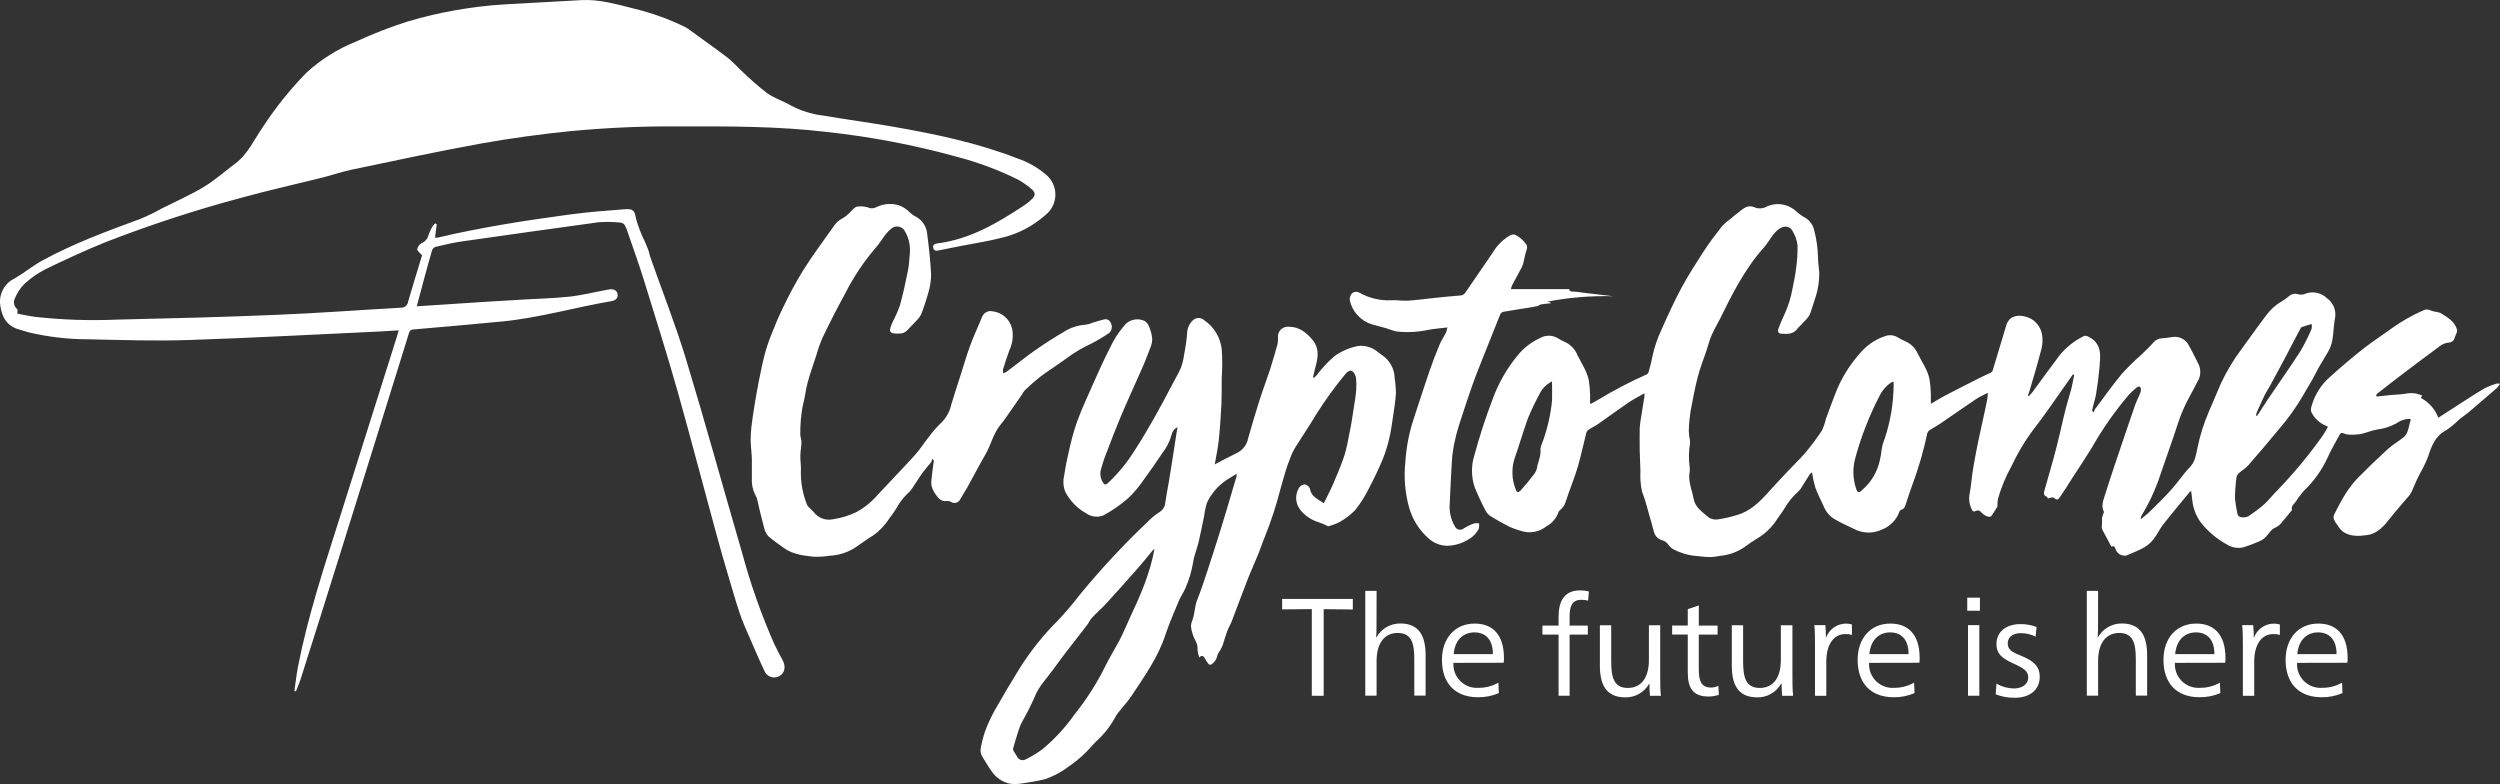 <svg width="169" height="53" viewBox="0 0 169 53" version="1.1" xmlns="http://www.w3.org/2000/svg" xmlns:xlink="http://www.w3.org/1999/xlink">
<rect x="0" y="0" width="169" height="53" fill="#333333" stroke="none"/>
<g id="Canvas" fill="none">
<g id="logo_h">
<g id="Vector">
<path d="M 28.174 20.706L 29.913 20.593C 31.634 20.478 33.353 20.364 35.077 20.267C 36.211 20.195 37.344 20.176 38.478 20.055C 39.372 19.958 40.253 19.73 41.14 19.571C 41.465 19.509 41.688 19.61 41.743 19.864C 41.799 20.117 41.647 20.306 41.329 20.358C 38.86 20.781 36.444 21.487 33.947 21.731C 31.947 21.926 29.949 22.099 27.947 22.271C 27.879 22.266 27.811 22.286 27.757 22.328C 27.703 22.37 27.666 22.431 27.652 22.499C 26.115 27.45 24.57 32.403 23.017 37.359C 22.123 40.226 21.22 43.09 20.309 45.951C 20.224 46.218 20.104 46.475 20.005 46.735L 19.901 46.713C 19.984 46.149 20.043 45.58 20.153 45.02C 20.82 41.627 21.905 38.349 22.946 35.059L 26.833 22.746C 26.872 22.623 26.903 22.496 26.95 22.333C 26.499 22.36 26.087 22.388 25.673 22.408C 21.365 22.607 17.06 22.844 12.748 22.985C 10.481 23.059 8.213 22.985 5.93 22.935C 4.577 22.935 3.228 22.775 1.912 22.46C 1.709 22.405 1.508 22.33 1.3 22.275C 0.461 22.053 0.127 21.431 0.017 20.638C -0.035 20.269 0.031 19.893 0.207 19.566C 0.382 19.238 0.657 18.977 0.99 18.822C 1.637 18.448 2.204 17.973 2.852 17.618C 4.968 16.459 7.225 15.627 9.483 14.8C 9.995 14.586 10.494 14.343 10.979 14.071C 11.922 13.596 12.894 13.17 13.795 12.626C 14.536 12.178 15.194 11.586 15.893 11.064C 16.77 10.414 17.189 9.408 17.795 8.546C 18.65 7.244 19.626 6.029 20.71 4.918C 21.689 4.022 22.818 3.311 24.047 2.819C 25.187 2.292 26.357 1.837 27.552 1.455C 29.673 0.826 31.857 0.438 34.063 0.3C 35.816 0.2 37.569 0.103 39.32 0.007C 40.525 -0.054 41.672 0.284 42.822 0.574C 44.037 0.863 45.217 1.287 46.34 1.839C 46.403 1.872 46.464 1.909 46.521 1.95C 47.398 2.601 48.286 3.215 49.151 3.873C 49.494 4.137 49.8 4.475 50.107 4.768C 50.658 5.309 51.239 5.817 51.847 6.291C 52.342 6.645 52.955 6.831 53.485 7.143C 54.169 7.5 54.911 7.728 55.676 7.817C 57.234 8.081 58.802 8.292 60.357 8.562C 63.217 9.06 66.055 9.649 68.778 10.71C 69.471 10.945 70.116 11.308 70.68 11.781C 71.1 12.112 71.344 12.618 71.344 13.154C 71.344 13.69 71.1 14.195 70.68 14.527C 69.824 15.291 68.794 15.826 67.684 16.082C 66.76 16.317 65.819 16.456 64.882 16.642L 63.48 16.922C 63.314 16.954 63.136 16.984 63.084 16.762C 63.032 16.541 63.195 16.476 63.369 16.453C 65.571 16.173 67.421 15.083 69.226 13.889C 69.412 13.765 69.586 13.625 69.747 13.469C 69.999 13.229 70.016 13.028 69.747 12.796C 69.464 12.545 69.154 12.326 68.824 12.145C 67.494 11.486 66.102 10.967 64.669 10.595C 61.801 9.803 58.876 9.244 55.922 8.923C 52.566 8.526 49.197 8.537 45.827 8.543C 43.392 8.528 40.958 8.636 38.533 8.868C 36.507 9.071 34.489 9.351 32.483 9.708C 29.567 10.238 26.651 10.869 23.736 11.478C 23.088 11.614 22.44 11.842 21.793 12.005C 19.946 12.467 18.087 12.878 16.253 13.385C 13.159 14.214 10.111 15.213 7.122 16.375C 5.754 16.928 4.423 17.549 3.108 18.181C 2.583 18.448 2.096 18.784 1.66 19.18C 1.383 19.458 1.162 19.79 1.012 20.156C 0.946 20.28 0.926 20.423 0.956 20.561C 0.985 20.698 1.061 20.82 1.171 20.905C 1.206 20.934 1.171 21.048 1.171 21.201C 1.553 21.273 1.974 21.367 2.398 21.422C 4.215 21.622 6.044 21.684 7.87 21.607C 11.491 21.523 15.116 21.435 18.735 21.282C 21.52 21.169 24.306 20.956 27.092 20.801C 27.209 20.81 27.326 20.773 27.418 20.698C 27.51 20.624 27.571 20.516 27.588 20.397C 27.875 19.388 28.19 18.39 28.494 17.384C 28.515 17.315 28.527 17.248 28.527 17.257C 28.388 17.091 28.203 16.961 28.203 16.85C 28.218 16.764 28.253 16.682 28.304 16.611C 28.355 16.54 28.421 16.481 28.497 16.44C 28.613 16.394 28.715 16.32 28.797 16.225C 28.878 16.13 28.936 16.017 28.965 15.894C 29.033 15.701 29.118 15.515 29.217 15.337C 29.273 15.252 29.339 15.174 29.411 15.103L 29.524 15.145L 29.408 16.066C 29.462 16.072 29.516 16.072 29.57 16.066C 32.504 15.373 35.482 14.911 38.468 14.506C 39.722 14.338 40.989 14.238 42.252 14.143C 42.844 14.097 42.9 14.26 43.007 14.833C 43.158 15.356 43.356 15.863 43.6 16.349C 43.674 16.531 43.755 16.708 43.823 16.892C 43.891 17.077 43.9 17.218 43.953 17.361C 44.763 19.665 45.663 21.939 46.373 24.276C 47.691 28.62 48.892 33 50.163 37.357C 50.732 39.472 51.461 41.539 52.342 43.54C 52.513 43.907 52.712 44.265 52.903 44.623C 53.143 45.075 53.055 45.502 52.67 45.71C 52.579 45.759 52.479 45.788 52.376 45.794C 52.273 45.8 52.171 45.784 52.075 45.747C 51.979 45.71 51.893 45.653 51.821 45.58C 51.75 45.506 51.694 45.417 51.659 45.32C 51.195 44.325 50.768 43.312 50.328 42.306C 50.328 42.277 50.308 42.248 50.295 42.222C 49.881 41.226 49.615 40.185 49.3 39.156C 48.986 38.113 48.687 37.065 48.403 36.013C 47.536 32.831 46.699 29.642 45.811 26.469C 45.099 23.963 44.316 21.478 43.544 18.985C 43.202 17.879 42.806 16.785 42.43 15.689C 42.382 15.525 42.316 15.368 42.232 15.22C 42.202 15.175 42.163 15.136 42.117 15.107C 42.071 15.078 42.02 15.059 41.967 15.05C 41.467 14.996 40.962 14.988 40.461 15.025C 37.367 15.444 34.274 15.89 31.183 16.326C 30.603 16.411 30.026 16.552 29.457 16.685C 29.404 16.7 29.354 16.727 29.312 16.763C 29.271 16.799 29.237 16.845 29.215 16.896C 28.848 18.148 28.524 19.398 28.174 20.706ZM 160.671 26.807C 160.995 26.771 161.3 26.732 161.614 26.704C 161.928 26.674 162.314 26.668 162.657 26.609C 163.024 26.531 163.406 26.58 163.742 26.749L 163.645 26.896C 164.19 27.183 164.612 27.661 164.831 28.24C 165.362 27.894 165.87 27.563 166.382 27.237C 166.894 26.912 167.429 26.554 167.969 26.245C 168.242 26.11 168.524 26.002 168.815 25.92C 168.854 25.92 168.906 25.92 169 25.948C 168.936 26.051 168.864 26.146 168.783 26.236C 168.157 26.777 167.526 27.319 166.891 27.862C 166.678 28.041 166.441 28.188 166.224 28.372C 165.958 28.639 165.665 28.879 165.353 29.089C 164.626 29.466 164.38 30.136 164.15 30.833C 164.046 31.108 163.927 31.376 163.794 31.637C 163.516 32.124 163.274 32.632 163.068 33.156C 162.986 33.347 162.867 33.518 162.718 33.664C 162.359 34.1 161.973 34.52 161.624 34.965C 161.193 35.515 160.759 36.068 160.004 36.173C 159.437 36.251 158.854 36.283 158.355 35.919C 158.215 35.79 158.094 35.641 157.996 35.476C 157.916 35.376 157.849 35.267 157.794 35.151C 157.77 35.101 157.755 35.046 157.751 34.99C 157.747 34.935 157.754 34.879 157.772 34.825C 158.014 34.323 158.281 33.831 158.573 33.355C 158.821 32.964 159.109 32.599 159.43 32.267C 160.072 31.618 160.73 30.986 161.404 30.37C 161.727 30.071 162.123 29.847 162.472 29.567C 162.592 29.471 162.684 29.344 162.739 29.2C 162.835 28.922 162.894 28.633 162.971 28.324C 162.631 28.303 162.294 28.403 162.019 28.607C 161.589 28.841 161.12 28.99 160.636 29.047C 160.283 29.108 159.946 29.267 159.592 29.339C 159.323 29.381 159.049 29.395 158.777 29.381C 158.653 29.376 158.533 29.346 158.421 29.294C 158.277 29.228 158.207 29.294 158.148 29.404C 157.889 29.883 157.617 30.351 157.387 30.843C 157.001 31.714 156.45 32.5 155.767 33.156C 155.553 33.392 155.36 33.646 155.191 33.917C 155.071 34.081 154.867 34.205 154.938 34.454C 154.938 34.475 154.915 34.51 154.898 34.529C 154.704 34.767 154.52 35.007 154.313 35.232C 154.183 35.432 153.998 35.589 153.782 35.684C 153.545 35.763 153.386 36.071 153.189 36.27C 153.098 36.376 152.987 36.465 152.865 36.53C 152.471 36.713 152.064 36.869 151.65 36.999C 151.271 37.087 150.871 37.02 150.542 36.81C 149.862 36.439 149.262 35.933 148.777 35.323C 148.446 34.873 148.244 34.338 148.194 33.778C 148.168 33.589 148.149 33.4 148.122 33.186C 148.09 33.202 148.059 33.223 148.032 33.247C 147.433 33.976 146.827 34.695 146.247 35.433C 145.991 35.759 145.819 36.149 145.563 36.472C 145.385 36.695 145.165 36.882 144.916 37.022C 144.536 37.233 144.125 37.386 143.726 37.562C 143.705 37.565 143.683 37.565 143.662 37.562C 143.522 37.57 143.384 37.532 143.267 37.454C 143.15 37.376 143.061 37.261 143.014 37.126C 142.965 36.954 142.894 36.885 142.725 36.95C 142.541 36.599 142.366 36.257 142.178 35.926C 142.134 35.859 142.103 35.784 142.089 35.705C 142.074 35.626 142.076 35.545 142.094 35.467C 142.103 35.317 142.103 35.167 142.094 35.017C 142.115 34.922 142.146 34.829 142.185 34.74C 142.185 34.692 142.236 34.631 142.22 34.595C 142.006 34.152 142.22 33.736 142.334 33.339C 142.762 31.979 143.228 30.634 143.681 29.285C 143.895 28.652 144.112 28.021 144.329 27.393C 144.427 27.12 144.563 26.863 144.672 26.593C 144.711 26.505 144.729 26.409 144.727 26.313C 144.727 26.137 144.582 26.076 144.449 26.186C 144.257 26.341 144.077 26.51 143.908 26.69C 142.963 27.799 142.124 28.998 141.404 30.27C 140.977 30.966 140.52 31.646 140.076 32.333C 139.807 32.754 139.548 33.182 139.262 33.589C 139.088 33.833 139.062 33.804 138.819 33.64C 138.744 33.592 138.589 33.664 138.469 33.68L 138.469 33.742C 138.427 33.683 138.401 33.595 138.346 33.572C 138.114 33.472 138.161 33.306 138.214 33.124C 138.411 32.441 138.609 31.757 138.797 31.07C 138.958 30.468 139.12 29.867 139.256 29.261C 139.393 28.656 139.513 28.135 139.655 27.576C 139.766 27.136 139.914 26.71 140.024 26.274C 140.101 25.968 140.151 25.656 140.212 25.347L 140.132 25.304L 139.865 25.685C 139.02 26.869 138.214 28.086 137.316 29.228C 136.8 29.944 136.353 30.706 135.981 31.507C 135.589 32.206 135.28 32.951 135.061 33.725C 135.032 33.899 135.021 34.074 135.026 34.249C 134.896 34.451 134.776 34.631 134.663 34.819C 134.55 35.007 134.375 34.926 134.239 34.868C 134.117 34.805 134.007 34.72 133.915 34.617C 133.876 34.561 133.819 34.522 133.753 34.508C 133.687 34.494 133.619 34.507 133.562 34.542C 133.429 34.617 133.354 34.572 133.289 34.431C 133.125 34.099 133.076 33.719 133.15 33.354C 133.241 32.905 133.267 32.441 133.335 31.985C 133.403 31.529 133.487 31.077 133.572 30.624C 133.656 30.172 133.768 29.649 133.872 29.167C 134.028 28.441 134.197 27.719 134.339 26.996C 134.359 26.848 134.373 26.7 134.378 26.551C 134.08 26.71 133.814 26.821 133.581 26.98C 132.764 27.527 131.961 28.093 131.149 28.646C 130.922 28.799 130.673 28.924 130.446 29.075C 130.365 29.131 130.307 29.215 130.28 29.31C 130.029 30.498 129.69 31.664 129.266 32.799C 129.111 33.214 128.978 33.638 128.838 34.061C 128.781 34.233 128.741 34.406 128.516 34.461C 128.486 34.476 128.459 34.497 128.438 34.523C 128.416 34.548 128.401 34.579 128.392 34.611C 128.196 35.142 127.786 35.566 127.264 35.779C 126.954 35.933 126.612 36.009 126.267 36.001C 125.922 35.992 125.584 35.899 125.282 35.73C 124.874 35.538 124.463 35.35 124.073 35.128C 123.744 34.95 123.481 34.666 123.325 34.321C 123.125 33.866 122.889 33.426 122.716 32.961C 122.616 32.622 122.54 32.276 122.489 31.926C 122.427 31.973 122.37 32.028 122.321 32.089C 122.114 32.414 121.916 32.739 121.709 33.066C 121.653 33.136 121.591 33.201 121.524 33.261C 121.25 33.51 121.006 33.791 120.798 34.1C 120.607 34.423 120.399 34.735 120.173 35.034C 119.834 35.587 119.37 36.048 118.82 36.381C 118.513 36.563 118.216 36.763 117.932 36.98C 117.435 37.32 116.861 37.526 116.264 37.578C 116.062 37.619 115.857 37.647 115.651 37.66C 115.302 37.66 114.952 37.608 114.602 37.578C 114.065 37.525 113.544 37.363 113.069 37.103C 112.943 37.016 112.834 36.905 112.747 36.778C 112.655 36.655 112.526 36.567 112.38 36.527C 112.253 36.495 112.136 36.432 112.039 36.343C 111.942 36.254 111.869 36.141 111.825 36.016C 111.751 35.792 111.703 35.557 111.638 35.329C 111.547 35.004 111.437 34.679 111.362 34.355C 111.262 33.97 111.141 33.592 110.999 33.221C 110.902 32.771 110.867 32.309 110.893 31.848C 110.87 31.38 110.854 30.911 110.844 30.442C 110.834 29.973 110.844 29.437 110.844 28.936C 110.867 28.647 110.905 28.361 110.961 28.077C 111.029 27.644 111.1 27.215 111.166 26.776C 111.169 26.711 111.169 26.647 111.166 26.583C 110.789 26.801 110.429 26.98 110.1 27.204C 109.416 27.669 108.751 28.161 108.072 28.636C 107.855 28.79 107.608 28.903 107.388 29.05C 107.314 29.102 107.259 29.177 107.233 29.265C 107.041 30.012 106.886 30.768 106.672 31.51C 106.49 32.141 106.241 32.756 106.025 33.377C 105.934 33.638 105.856 33.901 105.749 34.155C 105.684 34.263 105.603 34.359 105.509 34.442C 105.461 34.497 105.376 34.539 105.36 34.601C 105.221 35.022 104.927 35.372 104.54 35.577C 104.331 35.746 104.088 35.866 103.829 35.93C 103.569 35.993 103.299 35.999 103.038 35.945C 102.705 35.866 102.38 35.757 102.065 35.62C 101.615 35.398 101.176 35.153 100.751 34.884C 100.613 34.795 100.502 34.67 100.427 34.523C 100.155 34.013 99.911 33.488 99.695 32.952C 99.455 32.257 99.443 31.502 99.662 30.8C 100.015 29.488 100.436 28.196 100.923 26.928C 101.305 25.897 101.852 24.936 102.542 24.087C 102.963 23.549 103.508 23.122 104.13 22.841C 104.504 22.634 104.962 22.646 105.325 22.874C 105.496 22.979 105.675 23.072 105.859 23.151C 106.211 23.334 106.486 23.637 106.636 24.006C 106.912 24.572 107.284 25.093 107.407 25.73C 107.453 26.047 107.481 26.365 107.492 26.684L 107.492 27.318C 107.683 27.218 107.851 27.14 108.006 27.041C 109.071 26.394 110.176 25.816 111.314 25.311C 111.375 25.28 111.421 25.227 111.444 25.161C 111.538 24.809 111.638 24.461 111.7 24.104C 111.839 23.451 112.057 22.818 112.347 22.219C 112.756 21.289 113.183 20.361 113.665 19.463C 114.116 18.624 114.638 17.816 115.153 17.016C 115.538 16.424 115.966 15.855 116.403 15.298C 116.578 15.11 116.772 14.941 116.983 14.794C 117.152 14.654 117.306 14.514 117.494 14.38C 117.666 14.224 117.855 14.092 118.061 13.987C 118.236 13.927 118.426 13.935 118.596 14.01C 118.726 14.067 118.868 14.093 119.01 14.086C 119.152 14.079 119.291 14.04 119.416 13.971C 119.75 13.814 120.124 13.763 120.487 13.824C 120.851 13.885 121.189 14.055 121.457 14.312C 121.615 14.459 121.791 14.585 121.981 14.689C 122.306 14.864 122.542 15.169 122.629 15.529C 122.793 16.138 122.883 16.765 122.898 17.396C 122.898 17.738 122.959 18.08 122.982 18.425C 122.987 19.067 122.877 19.704 122.659 20.306C 122.58 20.576 122.48 20.84 122.399 21.11C 122.289 21.471 121.988 21.689 121.751 21.965C 121.68 22.054 121.58 22.115 121.518 22.206C 121.243 22.6 120.837 22.586 120.433 22.558C 120.231 22.558 120.151 22.424 120.219 22.232C 120.33 21.917 120.459 21.609 120.604 21.309C 120.876 20.73 121.069 20.117 121.178 19.486C 121.262 19.057 121.36 18.63 121.41 18.185C 121.488 17.653 121.523 17.117 121.515 16.581C 121.473 16.247 121.363 15.926 121.19 15.639C 120.984 15.233 120.543 15.239 120.196 15.527C 119.795 15.851 119.591 16.333 119.257 16.71C 117.961 18.155 117.103 19.86 116.254 21.592C 116.083 21.937 115.878 22.268 115.723 22.619C 115.567 22.971 115.463 23.381 115.337 23.761C 115.136 24.341 114.914 24.917 114.761 25.509C 114.573 26.242 114.437 26.983 114.295 27.729C 114.22 28.183 114.176 28.643 114.162 29.104C 114.17 29.34 114.198 29.576 114.245 29.808C 114.251 29.863 114.251 29.918 114.245 29.973C 114.155 30.512 114.148 31.061 114.226 31.601C 114.238 31.764 114.227 31.928 114.194 32.089C 114.159 32.668 114.396 33.195 114.498 33.745C 114.615 34.353 115.127 34.634 115.525 34.992C 115.72 35.109 115.951 35.149 116.173 35.105C 116.593 35.039 117.007 34.943 117.414 34.819C 118.295 34.568 118.926 33.959 119.519 33.3C 119.96 32.808 120.41 32.324 120.861 31.848C 121.259 31.421 121.69 31.021 122.066 30.576C 122.459 30.108 122.825 29.616 123.16 29.105C 123.277 28.858 123.366 28.597 123.426 28.33C 123.63 27.768 123.837 27.204 124.054 26.645C 124.426 25.666 124.967 24.762 125.652 23.977C 126.111 23.396 126.725 22.962 127.42 22.727C 127.564 22.671 127.718 22.649 127.871 22.665C 128.024 22.68 128.171 22.731 128.301 22.815C 128.467 22.916 128.641 23.004 128.819 23.079C 129.175 23.238 129.461 23.52 129.626 23.875C 129.908 24.464 130.313 24.998 130.439 25.653C 130.49 25.989 130.519 26.33 130.526 26.671L 130.526 27.299C 130.882 27.091 131.194 26.892 131.521 26.723C 132.321 26.302 133.14 25.896 133.938 25.49C 134.148 25.382 134.369 25.298 134.585 25.19C 134.645 25.153 134.69 25.096 134.711 25.028C 135.016 24.023 135.318 23.016 135.619 22.007C 135.813 21.357 136.367 21.262 136.899 21.396C 137.193 21.462 137.461 21.619 137.666 21.843C 137.871 22.068 138.005 22.351 138.048 22.655C 138.099 22.994 138.076 23.338 137.98 23.667C 137.75 24.566 137.482 25.451 137.222 26.339C 137.183 26.476 137.129 26.606 137.083 26.74L 137.148 26.779C 137.229 26.7 137.306 26.616 137.378 26.528C 137.99 25.698 138.593 24.861 139.214 24.038C 139.656 23.491 140.208 23.048 140.834 22.737C 140.983 22.655 141.1 22.717 141.242 22.796C 142.126 23.271 141.981 24.097 141.923 24.858C 141.87 25.458 141.793 26.055 141.693 26.648C 141.643 26.948 141.543 27.237 141.472 27.531C 141.452 27.611 141.44 27.695 141.427 27.78L 141.548 27.875C 141.558 27.807 141.578 27.741 141.608 27.68C 142.213 26.869 142.794 26.053 143.438 25.268C 143.858 24.811 144.302 24.377 144.766 23.967C 145.039 23.7 145.317 23.44 145.57 23.153C 145.645 23.065 145.736 22.994 145.84 22.945C 145.943 22.895 146.055 22.869 146.169 22.866C 146.386 22.855 146.603 22.829 146.817 22.788C 147.22 22.712 147.633 22.872 147.879 23.202C 148.155 23.68 148.404 24.178 148.644 24.666C 148.8 25.044 148.762 25.475 148.54 25.818C 148.217 26.469 147.844 27.068 147.569 27.719C 147.322 28.272 147.16 28.861 146.96 29.433C 146.6 30.471 146.247 31.507 145.884 32.544C 145.589 33.348 145.217 34.119 144.772 34.848C 144.75 34.886 144.732 34.926 144.718 34.968C 144.713 35.01 144.713 35.053 144.718 35.096C 144.938 34.911 145.146 34.77 145.323 34.584C 145.822 34.09 146.331 33.608 146.8 33.078C 147.27 32.547 147.578 32.05 148.026 31.594C 148.404 31.207 148.449 30.729 148.553 30.26C 148.719 29.439 148.971 28.638 149.301 27.869C 149.584 27.237 149.836 26.593 150.114 25.965C 150.504 25.118 150.984 24.317 151.546 23.573C 152.097 22.827 152.622 22.063 153.186 21.331C 153.462 20.945 153.815 20.623 154.222 20.387C 154.408 20.278 154.584 20.152 154.747 20.01C 154.824 19.941 154.918 19.892 155.019 19.87C 155.12 19.848 155.225 19.852 155.324 19.883C 155.469 19.931 155.625 19.931 155.77 19.883C 156.023 19.772 156.302 19.738 156.573 19.786C 156.844 19.834 157.095 19.961 157.296 20.153C 157.726 20.455 157.942 20.979 157.851 21.497C 157.688 22.252 157.81 23.069 157.38 23.776C 157.164 24.135 156.948 24.499 156.732 24.868C 156.59 25.119 156.473 25.379 156.331 25.629C 156.11 26.017 155.874 26.398 155.657 26.785C 155.204 27.558 154.681 28.287 154.095 28.965C 153.406 29.803 152.704 30.631 151.99 31.448C 151.805 31.656 151.549 31.799 151.342 31.992C 151.257 32.072 151.2 32.178 151.181 32.294C 151.121 32.76 151.088 33.23 151.083 33.7C 151.117 34.028 151.168 34.353 151.239 34.676C 151.274 34.953 151.479 34.972 151.669 34.975C 151.809 34.975 151.945 34.933 152.061 34.854C 152.414 34.618 152.752 34.361 153.072 34.081C 153.396 33.778 153.671 33.413 153.992 33.105C 155.073 31.978 156.073 30.773 156.982 29.498C 157.123 29.289 157.254 29.071 157.371 28.848L 157.154 28.747C 156.769 28.568 156.454 28.264 156.26 27.882C 156.216 27.779 156.207 27.664 156.233 27.555C 156.44 26.737 156.893 26.004 157.529 25.461C 158.263 24.795 159.019 24.155 159.797 23.544C 160.399 23.072 161.048 22.659 161.663 22.206C 162.335 21.728 163.052 21.319 163.804 20.985C 163.881 20.944 163.967 20.922 164.055 20.922C 164.142 20.922 164.228 20.944 164.306 20.985C 164.411 21.026 164.52 21.057 164.629 21.073C 164.76 21.087 164.887 21.12 165.006 21.172C 165.439 21.451 165.913 21.706 166.085 22.249C 166.105 22.316 166.105 22.389 166.085 22.457C 166.039 22.59 165.968 22.713 165.929 22.847C 165.907 22.934 165.858 23.011 165.789 23.067C 165.719 23.123 165.634 23.154 165.546 23.157C 165.357 23.175 165.174 23.238 165.012 23.338C 163.986 24.097 162.966 24.863 161.951 25.636C 161.53 25.962 161.115 26.287 160.698 26.612C 160.668 26.641 160.642 26.672 160.62 26.707L 160.671 26.807ZM 128.009 25.812C 127.961 25.812 127.942 25.795 127.932 25.812C 127.891 25.831 127.853 25.853 127.815 25.877C 127.482 26.106 127.215 26.422 127.041 26.791C 126.358 28.114 125.815 29.507 125.422 30.947C 125.232 31.62 125.246 32.336 125.463 33C 125.561 33.325 125.658 33.342 125.904 33.105C 126.506 32.583 126.921 31.874 127.084 31.087C 127.103 30.964 127.134 30.84 127.157 30.715C 127.177 30.485 127.216 30.257 127.271 30.032C 127.7 28.886 127.945 27.677 127.997 26.453C 128.012 26.235 128.009 26.02 128.009 25.815L 128.009 25.812ZM 152.505 28.09L 152.576 28.116C 152.625 28.044 152.677 27.976 152.722 27.9C 152.917 27.599 153.105 27.293 153.305 26.997C 154.041 25.912 154.795 24.845 155.505 23.742C 155.792 23.254 156.046 22.747 156.266 22.226C 156.285 22.119 156.285 22.008 156.266 21.901C 156.024 21.976 155.81 22.037 155.599 22.112C 155.554 22.128 155.518 22.196 155.492 22.245C 155.168 22.841 154.87 23.436 154.555 24.031C 154.306 24.507 154.051 24.979 153.795 25.451C 153.662 25.698 153.529 25.948 153.389 26.196C 153.302 26.352 153.195 26.498 153.117 26.657C 152.923 27.062 152.738 27.471 152.554 27.882C 152.533 27.948 152.517 28.017 152.505 28.087L 152.505 28.09ZM 79.601 28.877C 79.497 28.926 79.406 28.999 79.336 29.091C 79.266 29.182 79.218 29.29 79.196 29.404C 79.067 29.864 78.846 30.293 78.548 30.664C 78.147 31.265 77.738 31.865 77.305 32.447C 77.003 32.894 76.656 33.306 76.268 33.677C 75.751 34.127 75.187 34.517 74.587 34.842C 74.396 34.917 74.191 34.943 73.988 34.918C 73.785 34.893 73.591 34.818 73.424 34.698C 72.822 34.367 72.331 33.86 72.012 33.244C 71.877 32.901 71.851 32.526 71.934 32.166C 72.008 31.646 72.109 31.129 72.232 30.618C 72.376 29.928 72.559 29.248 72.783 28.581C 73.105 27.669 73.528 26.785 73.919 25.896C 74.269 25.112 74.619 24.325 75.011 23.563C 75.263 23.01 75.591 22.495 75.983 22.031C 76.316 21.598 76.907 21.462 77.394 21.706C 77.553 21.825 77.667 21.993 77.719 22.184C 77.814 22.423 77.872 22.675 77.89 22.932C 77.886 23.132 77.842 23.329 77.761 23.511C 77.56 24.045 77.353 24.578 77.113 25.102C 76.679 26.104 76.212 27.091 75.792 28.096C 75.394 29.041 75.034 29.997 74.665 30.953C 74.571 31.2 74.509 31.465 74.428 31.718C 74.343 32.008 74.382 32.321 74.538 32.58C 74.648 32.788 74.736 32.799 74.913 32.639C 75.604 31.988 76.207 31.249 76.709 30.439C 77.635 29.011 78.454 27.51 79.235 26.01C 79.436 25.62 79.666 25.245 79.838 24.842C 79.934 24.571 80.002 24.291 80.041 24.006C 80.1 23.713 80.145 23.421 80.188 23.127C 80.22 22.883 80.242 22.64 80.258 22.395C 80.293 22.102 80.433 21.833 80.653 21.64C 80.756 21.548 80.888 21.497 81.025 21.497C 81.161 21.497 81.293 21.548 81.396 21.64C 81.722 21.858 81.997 22.146 82.203 22.483C 82.409 22.82 82.54 23.199 82.588 23.593C 82.634 24.243 82.634 24.895 82.588 25.545C 82.588 26.108 82.588 26.674 82.572 27.237C 82.529 28.064 82.478 28.89 82.393 29.714C 82.339 30.258 82.219 30.791 82.118 31.396C 82.306 31.295 82.442 31.213 82.592 31.139C 82.945 30.956 83.301 30.778 83.657 30.601C 84.032 30.403 84.297 30.044 84.376 29.627C 84.619 28.763 84.872 27.904 85.144 27.055C 85.37 26.346 85.636 25.646 85.87 24.936C 86.048 24.389 86.193 23.833 86.358 23.277C 86.388 23.13 86.398 22.98 86.391 22.831C 86.379 22.731 86.391 22.63 86.424 22.534C 86.457 22.439 86.51 22.352 86.581 22.282C 86.652 22.21 86.738 22.155 86.832 22.122C 86.926 22.088 87.026 22.076 87.126 22.087C 87.832 22.087 88.308 22.48 88.726 22.974C 89.144 23.469 89.128 24.048 88.966 24.644C 88.888 24.927 88.827 25.217 88.758 25.503L 88.82 25.542C 88.883 25.492 88.943 25.437 88.998 25.379C 89.351 24.901 89.759 24.463 90.21 24.077C 90.687 23.733 91.232 23.498 91.807 23.388C 92.043 23.36 92.283 23.382 92.511 23.451C 92.74 23.52 92.952 23.636 93.135 23.791C 93.246 23.866 93.349 23.957 93.459 24.028C 93.968 24.382 94.274 24.962 94.281 25.584C 94.337 25.93 94.363 26.279 94.362 26.629C 94.327 27.169 94.233 27.706 94.155 28.255C 94.091 28.702 94.029 29.147 93.925 29.586C 93.816 30.07 93.67 30.544 93.488 31.005C 93.203 31.692 92.883 32.366 92.536 33.019C 92.279 33.543 91.966 34.035 91.603 34.49C 91.282 34.818 90.914 35.096 90.511 35.314C 90.277 35.428 90.031 35.517 89.779 35.577C 89.572 35.465 89.355 35.372 89.131 35.3C 88.646 35.152 88.215 34.86 87.894 34.461C 87.732 34.253 87.637 33.998 87.622 33.732C 87.608 33.467 87.674 33.203 87.813 32.977C 87.856 32.911 87.914 32.855 87.981 32.815C 88.048 32.774 88.124 32.75 88.202 32.743C 88.363 32.777 88.497 32.891 88.558 33.046C 88.635 33.592 89.096 33.733 89.49 34.021C 89.717 33.556 89.947 33.124 90.139 32.675C 90.404 32.057 90.666 31.435 90.88 30.796C 91.008 30.364 91.109 29.924 91.183 29.479C 91.269 29.044 91.364 28.606 91.421 28.177C 91.534 27.344 91.745 26.521 91.678 25.668C 91.678 25.608 91.671 25.548 91.657 25.49C 91.506 24.992 91.234 24.914 90.919 25.32C 90.217 26.174 89.568 27.072 88.976 28.009C 88.512 28.789 88.004 29.541 87.518 30.312C 87.4 30.52 87.3 30.737 87.22 30.963C 87.114 31.237 87.009 31.513 86.922 31.796C 86.789 32.225 86.67 32.661 86.547 33.097C 86.269 34.189 85.918 35.26 85.497 36.302C 85.345 36.654 85.235 37.028 85.089 37.383C 84.847 37.982 84.574 38.567 84.34 39.169C 83.971 40.11 83.627 41.06 83.265 42.001C 83.181 42.222 83.051 42.424 82.967 42.652C 82.844 42.977 82.753 43.303 82.643 43.644C 82.585 43.779 82.516 43.91 82.438 44.034C 82.393 44.119 82.309 44.2 82.302 44.288C 82.256 44.539 82.114 44.761 81.908 44.907C 81.878 44.924 81.844 44.933 81.809 44.933C 81.775 44.933 81.741 44.924 81.71 44.907C 81.605 44.773 81.512 44.63 81.431 44.48C 81.334 44.307 81.214 44.288 81.078 44.448C 81.007 44.266 80.964 44.074 80.952 43.878C 80.991 43.481 80.722 43.228 80.628 42.876C 80.564 42.695 80.522 42.507 80.505 42.316C 80.515 42.173 80.552 42.033 80.612 41.903C 80.778 41.46 80.754 40.982 80.935 40.543C 81.188 39.912 81.399 39.264 81.612 38.62C 81.908 37.725 82.192 36.827 82.475 35.929C 82.62 35.463 82.763 34.995 82.902 34.529C 83.135 33.749 83.366 32.966 83.595 32.183C 83.6 32.131 83.6 32.079 83.595 32.027L 83.159 32.297C 82.481 32.68 81.938 33.261 81.599 33.964C 81.503 34.258 81.437 34.562 81.402 34.871C 81.279 35.466 81.163 36.061 81.024 36.654C 80.913 37.113 80.719 37.559 80.653 38.024C 80.554 38.617 80.382 39.194 80.142 39.742C 80.025 40.035 79.819 40.296 79.702 40.588C 79.378 41.353 79.054 42.117 78.785 42.905C 78.293 44.418 77.383 45.691 76.517 47.002C 76.242 47.425 75.889 47.795 75.575 48.193C 75.49 48.304 75.416 48.424 75.354 48.551C 75.021 49.146 74.593 49.68 74.088 50.132C 73.819 50.399 73.585 50.699 73.307 50.955C 72.981 51.27 72.629 51.555 72.254 51.808C 71.77 52.182 71.23 52.473 70.654 52.67C 70.14 52.798 69.615 52.882 69.09 52.958C 68.812 53.009 68.529 53.013 68.251 52.973C 67.767 52.865 67.341 52.577 67.055 52.166C 66.813 51.841 66.621 51.489 66.407 51.15C 66.194 50.812 66.314 50.483 66.387 50.155C 66.458 49.831 66.555 49.513 66.68 49.205C 66.849 48.785 67.045 48.376 67.266 47.981C 67.795 47.047 68.342 46.124 68.908 45.212C 69.647 44.031 70.516 42.939 71.5 41.959C 72.019 41.412 72.509 40.838 72.967 40.237C 74.419 38.466 75.98 36.79 77.638 35.219C 77.87 34.985 78.126 34.779 78.403 34.604C 78.512 34.534 78.603 34.438 78.668 34.325C 78.733 34.212 78.77 34.084 78.776 33.953C 78.849 33.478 78.94 33.003 79.021 32.528C 79.102 32.053 79.186 31.503 79.268 30.988C 79.349 30.475 79.429 29.948 79.51 29.423L 79.601 28.877ZM 78.043 37.103C 77.998 37.135 77.956 37.171 77.917 37.211C 77.609 37.578 77.315 37.96 77 38.317C 76.284 39.131 75.562 39.944 74.83 40.744C 74.506 41.103 74.134 41.421 73.803 41.776C 73.673 41.916 73.609 42.102 73.478 42.264C 72.727 43.24 71.944 44.217 71.228 45.212C 70.781 45.84 70.217 46.388 69.932 47.139C 69.677 47.713 69.392 48.273 69.08 48.818C 68.993 48.988 68.921 49.167 68.863 49.348C 68.733 49.752 68.614 50.159 68.494 50.565C 68.476 50.616 68.476 50.671 68.494 50.721C 68.572 50.865 68.665 51.002 68.753 51.141C 68.778 51.195 68.813 51.243 68.857 51.283C 68.901 51.322 68.953 51.351 69.008 51.369C 69.064 51.387 69.123 51.393 69.181 51.386C 69.239 51.379 69.296 51.36 69.346 51.33C 69.723 51.14 70.085 50.923 70.431 50.679C 71.268 49.988 72.011 49.186 72.639 48.294C 73.435 47.301 74.124 46.225 74.694 45.082C 74.988 44.477 75.341 43.911 75.666 43.312C 75.918 42.82 76.132 42.306 76.362 41.805C 77.067 40.302 77.742 38.795 78.043 37.103ZM 67.826 25.242C 67.898 25.213 67.968 25.179 68.034 25.139C 68.681 24.66 69.287 24.162 69.938 23.703C 70.57 23.261 71.218 22.844 71.882 22.454C 72.336 22.155 72.86 21.982 73.401 21.949C 73.564 21.924 73.724 21.877 73.875 21.809C 74.13 21.735 74.379 21.65 74.638 21.592C 74.726 21.568 74.819 21.577 74.9 21.618C 74.982 21.659 75.046 21.727 75.082 21.812C 75.147 21.923 75.172 22.052 75.153 22.179C 75.135 22.306 75.074 22.423 74.981 22.509C 74.582 22.779 74.168 23.024 73.741 23.244C 73.171 23.508 72.628 23.83 72.121 24.205C 71.535 24.646 70.904 25.031 70.317 25.47C 69.954 25.757 69.606 26.065 69.274 26.388C 69.207 26.466 69.148 26.552 69.099 26.644C 68.927 26.896 68.759 27.146 68.585 27.393C 68.26 27.833 67.992 28.291 67.648 28.695C 67.153 29.287 67 30.045 66.631 30.693C 66.2 31.432 65.808 32.193 65.394 32.941C 65.245 33.208 65.069 33.469 64.924 33.728C 64.899 33.789 64.861 33.843 64.812 33.886C 64.764 33.93 64.707 33.962 64.645 33.981C 64.584 33.999 64.518 34.004 64.455 33.994C 64.391 33.984 64.33 33.96 64.277 33.923C 64.199 33.881 64.111 33.861 64.023 33.866C 63.625 33.938 63.425 33.677 63.237 33.404C 63.149 33.285 63.077 33.153 63.025 33.013C 62.971 32.866 62.947 32.709 62.955 32.551C 63 32.072 63.068 31.597 63.129 31.119L 63.025 31.024C 63.007 31.103 62.978 31.179 62.938 31.25C 62.754 31.49 62.543 31.715 62.365 31.958C 62.145 32.265 61.947 32.593 61.736 32.905C 61.655 33.029 61.565 33.145 61.467 33.257C 61.214 33.485 60.989 33.743 60.797 34.025C 60.599 34.379 60.373 34.718 60.123 35.037C 59.835 35.497 59.458 35.893 59.016 36.202C 58.62 36.443 58.247 36.716 57.866 36.98C 57.352 37.327 56.757 37.527 56.142 37.562C 55.768 37.62 55.39 37.645 55.012 37.636C 54.315 37.562 53.59 37.471 53.013 37.058C 52.654 36.801 52.28 36.544 51.944 36.254C 51.789 36.078 51.685 35.861 51.643 35.629C 51.474 35.002 51.32 34.37 51.179 33.736C 51.166 33.677 51.145 33.621 51.115 33.569C 50.903 33.193 50.803 32.763 50.826 32.33L 50.826 31.09C 50.826 30.676 50.759 30.257 50.745 29.84C 50.739 29.526 50.754 29.212 50.791 28.9C 50.849 28.392 50.924 27.884 51.008 27.381C 51.092 26.876 51.186 26.326 51.29 25.802C 51.413 25.194 51.532 24.581 51.688 23.98C 51.807 23.529 51.954 23.087 52.128 22.656C 52.387 22.004 52.65 21.354 52.961 20.736C 53.361 19.894 53.804 19.076 54.289 18.282C 54.937 17.244 55.689 16.255 56.395 15.246C 56.537 15.036 56.733 14.867 56.962 14.758C 57.131 14.658 57.287 14.535 57.425 14.394C 57.613 14.23 57.748 13.968 58.024 13.957C 58.242 13.938 58.462 13.96 58.672 14.022C 58.84 14.102 59.035 14.102 59.203 14.022C 59.502 13.862 59.837 13.782 60.175 13.791C 60.649 13.783 61.105 13.968 61.442 14.302C 61.589 14.45 61.761 14.573 61.946 14.666C 62.37 14.907 62.644 15.343 62.679 15.828C 62.799 16.726 62.896 17.634 62.941 18.539C 62.944 18.947 62.884 19.352 62.766 19.744C 62.631 20.244 62.468 20.737 62.281 21.221C 62.206 21.382 62.103 21.527 61.976 21.65C 61.765 21.884 61.539 22.102 61.328 22.33C 61.262 22.399 61.182 22.455 61.094 22.492C 61.007 22.53 60.912 22.549 60.817 22.548C 60.003 22.59 60.085 22.353 60.353 21.741C 60.54 21.387 60.702 21.019 60.836 20.642C 61.05 19.864 61.224 19.072 61.38 18.281C 61.461 17.881 61.467 17.468 61.51 17.062C 61.544 16.536 61.412 16.013 61.134 15.569C 61.084 15.496 61.019 15.436 60.943 15.392C 60.868 15.348 60.784 15.32 60.697 15.312C 60.611 15.304 60.523 15.315 60.441 15.344C 60.359 15.373 60.284 15.419 60.221 15.48C 59.799 15.825 59.572 16.32 59.229 16.71C 58.413 17.657 57.712 18.702 57.143 19.822C 56.602 20.813 56.087 21.819 55.598 22.838C 55.435 23.218 55.298 23.609 55.187 24.009C 54.979 24.635 54.756 25.256 54.588 25.893C 54.452 26.401 54.409 26.931 54.263 27.443C 54.146 28.081 54.091 28.729 54.099 29.378C 54.099 29.541 54.179 29.703 54.176 29.879C 54.176 30.169 54.115 30.456 54.105 30.745C 54.094 31.035 54.127 31.237 54.137 31.48C 54.145 31.619 54.145 31.758 54.137 31.897C 54.129 32.643 54.265 33.384 54.538 34.077C 54.562 34.146 54.602 34.21 54.652 34.262C 54.775 34.395 54.917 34.506 55.031 34.647C 55.342 35.034 55.844 35.209 56.327 35.099C 56.867 35.02 57.392 34.859 57.885 34.62C 58.44 34.319 58.936 33.916 59.349 33.433C 60.197 32.522 61.063 31.63 61.895 30.709C 62.219 30.342 62.491 29.909 62.802 29.519C 63.062 29.169 63.35 28.841 63.663 28.542C 63.99 28.208 64.215 27.788 64.312 27.331C 64.528 26.625 64.751 25.919 64.983 25.213C 65.176 24.598 65.358 23.98 65.578 23.374C 65.799 22.769 66.038 22.265 66.271 21.709C 66.317 21.601 66.352 21.487 66.407 21.384C 66.466 21.258 66.564 21.156 66.686 21.094C 66.808 21.032 66.947 21.014 67.081 21.042C 67.737 21.107 68.275 21.586 68.422 22.229C 68.515 22.718 68.45 23.221 68.238 23.671C 68.072 24.107 67.936 24.556 67.794 25.001C 67.796 25.083 67.807 25.163 67.826 25.242ZM 97.845 22.135C 97.371 22.193 96.958 22.223 96.549 22.298C 95.831 22.455 95.093 22.49 94.363 22.401C 94.143 22.345 93.926 22.274 93.715 22.19C 93.391 22.093 93.041 22.021 92.71 21.917C 92.353 21.802 92.032 21.595 91.776 21.317C 91.52 21.039 91.339 20.698 91.25 20.328C 91.235 20.238 91.241 20.145 91.267 20.057C 91.293 19.969 91.339 19.888 91.401 19.822C 91.472 19.766 91.558 19.733 91.648 19.727C 91.738 19.721 91.827 19.743 91.905 19.789C 92.564 20.16 93.312 20.335 94.065 20.297C 94.434 20.273 94.81 20.348 95.179 20.325C 95.746 20.29 96.312 20.208 96.88 20.15C 97.447 20.091 98.088 20.02 98.693 19.977C 98.769 19.978 98.844 19.959 98.91 19.921C 98.976 19.883 99.031 19.828 99.07 19.762C 99.671 18.871 100.294 17.993 100.893 17.101C 101.185 16.602 101.6 16.189 102.098 15.9C 102.199 15.848 102.315 15.838 102.422 15.87C 102.725 16.017 102.985 16.242 103.174 16.522C 103.297 16.704 103.194 16.892 103.138 17.078C 103.083 17.263 103.054 17.465 103.005 17.657C 102.979 17.794 102.936 17.927 102.879 18.054C 102.661 18.471 102.432 18.877 102.212 19.294C 102.178 19.376 102.153 19.461 102.137 19.547L 106.086 19.547C 106.086 19.691 106.183 19.708 106.325 19.711C 106.591 19.711 106.854 19.766 107.119 19.798L 109.063 20.026C 107.571 19.985 106.079 20.106 104.612 20.387L 104.836 20.462L 104.836 20.501C 104.615 20.524 104.392 20.537 104.187 20.576C 104.101 20.576 104.026 20.667 103.938 20.687C 103.754 20.732 103.565 20.765 103.377 20.794C 102.789 20.889 102.196 20.976 101.609 21.081C 101.564 21.095 101.522 21.12 101.488 21.152C 101.453 21.185 101.426 21.225 101.408 21.27C 101.062 22.121 100.722 22.977 100.384 23.833C 100.1 24.556 99.802 25.275 99.542 26.007C 99.22 26.923 98.913 27.844 98.62 28.77C 98.489 29.185 98.381 29.608 98.295 30.036C 98.219 30.415 98.169 30.798 98.147 31.184C 98.088 32.124 98.043 33.069 98.004 34.009C 97.95 34.56 98.073 35.115 98.353 35.59C 98.379 35.642 98.415 35.687 98.459 35.723C 98.503 35.759 98.554 35.784 98.609 35.798C 98.664 35.812 98.721 35.813 98.777 35.802C 98.832 35.791 98.885 35.768 98.93 35.734C 99.16 35.587 99.406 35.468 99.662 35.379C 99.769 35.361 99.879 35.361 99.986 35.379C 100 35.501 99.993 35.624 99.966 35.743C 99.824 36.03 99.598 36.27 99.319 36.431C 98.871 36.727 98.346 36.888 97.809 36.895C 97.346 36.883 96.902 36.702 96.558 36.384C 95.944 35.842 95.495 35.133 95.264 34.34C 94.98 33.331 94.891 32.276 95.001 31.233C 95.065 30.217 95.262 29.214 95.586 28.249C 95.934 27.185 96.277 26.121 96.64 25.064C 96.844 24.468 97.071 23.882 97.314 23.299C 97.431 23.019 97.606 22.763 97.747 22.493C 97.788 22.376 97.82 22.257 97.845 22.135ZM 104.916 25.782C 104.548 25.964 104.251 26.264 104.071 26.635C 103.779 27.174 103.515 27.728 103.281 28.294C 102.957 29.206 102.685 30.143 102.363 31.06C 102.173 31.712 102.202 32.409 102.445 33.042C 102.522 33.303 102.636 33.332 102.821 33.127C 103.112 32.802 103.385 32.476 103.65 32.124C 103.765 31.995 103.846 31.84 103.89 31.673C 103.957 31.24 104.184 30.836 104.136 30.37C 104.141 30.258 104.168 30.147 104.216 30.045C 104.584 29.087 104.821 28.083 104.919 27.062C 104.935 26.651 104.916 26.235 104.916 25.782ZM 88.678 47.031L 88.678 41.174L 86.673 41.194L 86.673 40.487L 91.451 40.487L 91.451 41.2L 89.481 41.18L 89.481 47.038L 88.678 47.031ZM 93.054 41.783C 93.054 42.252 93.054 42.844 93.025 43.084L 93.045 43.084C 93.209 42.796 93.445 42.557 93.73 42.392C 94.014 42.228 94.336 42.143 94.664 42.147C 95.96 42.147 96.371 43.039 96.371 44.285L 96.371 47.022L 95.606 47.022L 95.606 44.587C 95.606 43.546 95.457 42.788 94.486 42.788C 93.682 42.788 93.057 43.361 93.057 44.692L 93.057 47.025L 92.293 47.025L 92.293 39.944L 93.057 39.944L 93.054 41.783ZM 98.25 44.809C 98.221 45.268 98.392 45.716 98.718 46.041C 99.042 46.364 99.491 46.53 99.948 46.497C 100.418 46.5 100.881 46.381 101.292 46.149L 101.321 46.852C 100.877 47.045 100.396 47.141 99.912 47.133C 98.353 47.133 97.476 46.175 97.476 44.61C 97.476 43.12 98.374 42.153 99.689 42.153C 100.909 42.153 101.667 42.913 101.667 44.477C 101.667 44.562 101.667 44.702 101.648 44.802L 98.25 44.809ZM 100.919 44.22C 100.919 43.228 100.424 42.749 99.668 42.749C 98.914 42.749 98.343 43.273 98.27 44.22L 100.919 44.22ZM 107.356 40.601C 107.206 40.566 107.053 40.547 106.899 40.546C 106.313 40.546 106.105 40.921 106.105 41.672L 106.105 42.291L 107.336 42.291L 107.336 42.898L 106.105 42.898L 106.105 47.031L 105.36 47.031L 105.36 42.898L 104.269 42.898L 104.269 42.291L 105.36 42.291L 105.36 41.691C 105.36 40.63 105.752 39.912 106.805 39.912C 107.009 39.909 107.214 39.933 107.41 39.987L 107.356 40.601ZM 111.489 46.215C 111.325 46.503 111.089 46.74 110.804 46.903C 110.519 47.066 110.196 47.149 109.87 47.142C 108.554 47.142 108.152 46.25 108.152 45.004L 108.152 42.267L 108.917 42.267L 108.917 44.704C 108.917 45.792 109.095 46.505 110.047 46.505C 110.867 46.505 111.466 45.922 111.466 44.601L 111.466 42.267L 112.23 42.267L 112.23 45.613C 112.23 46.121 112.23 46.634 112.276 47.038L 111.538 47.038C 111.518 46.812 111.498 46.465 111.498 46.214L 111.489 46.215ZM 114.838 42.291L 116.109 42.291L 116.109 42.898L 114.838 42.898L 114.838 45.261C 114.838 46.02 115.007 46.478 115.658 46.478C 115.833 46.478 116.005 46.439 116.163 46.365L 116.193 46.972C 115.97 47.045 115.737 47.083 115.503 47.086C 114.381 47.086 114.093 46.436 114.093 45.437L 114.093 42.895L 113.037 42.895L 113.037 42.286L 114.093 42.286L 114.093 41.18L 114.839 40.927L 114.838 42.291ZM 120.407 46.214C 120.243 46.502 120.006 46.74 119.722 46.903C 119.437 47.066 119.114 47.149 118.787 47.142C 117.472 47.142 117.07 46.25 117.07 45.004L 117.07 42.267L 117.834 42.267L 117.834 44.704C 117.834 45.792 118.013 46.505 118.966 46.505C 119.785 46.505 120.385 45.922 120.385 44.601L 120.385 42.267L 121.168 42.267L 121.168 45.613C 121.168 46.121 121.168 46.634 121.214 47.038L 120.474 47.038C 120.455 46.812 120.436 46.465 120.436 46.214L 120.407 46.214ZM 123.435 43.123C 123.56 42.773 123.811 42.485 124.137 42.317C 124.463 42.148 124.84 42.112 125.191 42.216L 125.191 42.919C 125.049 42.878 124.902 42.86 124.754 42.863C 123.941 42.863 123.458 43.586 123.458 44.727L 123.458 47.034L 122.694 47.034L 122.694 43.686C 122.694 43.178 122.694 42.664 122.649 42.261L 123.394 42.261C 123.423 42.514 123.432 42.879 123.432 43.123L 123.435 43.123ZM 126.35 44.809C 126.322 45.268 126.493 45.716 126.818 46.041C 127.143 46.364 127.592 46.53 128.049 46.497C 128.519 46.5 128.982 46.38 129.393 46.149L 129.422 46.852C 128.977 47.045 128.497 47.141 128.012 47.133C 126.454 47.133 125.577 46.175 125.577 44.61C 125.577 43.12 126.475 42.153 127.79 42.153C 129.01 42.153 129.768 42.913 129.768 44.477C 129.768 44.562 129.768 44.702 129.749 44.802L 126.35 44.809ZM 129.02 44.22C 129.02 43.228 128.525 42.749 127.769 42.749C 127.015 42.749 126.445 43.273 126.371 44.22L 129.02 44.22ZM 133.843 41.285L 132.986 41.285L 132.986 40.402L 133.843 40.402L 133.843 41.285ZM 133.802 47.032L 133.037 47.032L 133.037 42.261L 133.802 42.261L 133.802 47.032ZM 134.961 46.214C 135.32 46.423 135.724 46.535 136.137 46.54C 136.659 46.54 137.108 46.286 137.108 45.798C 137.108 45.375 136.846 45.19 136.082 44.841C 135.317 44.493 134.961 44.19 134.961 43.54C 134.961 42.688 135.641 42.189 136.581 42.189C 136.953 42.185 137.323 42.252 137.672 42.384L 137.608 43.036C 137.291 42.878 136.943 42.797 136.59 42.801C 136.114 42.801 135.723 43.036 135.723 43.484C 135.723 43.934 136.02 44.084 136.665 44.346C 137.533 44.695 137.886 45.106 137.886 45.742C 137.886 46.7 137.141 47.169 136.205 47.169C 135.761 47.177 135.321 47.097 134.909 46.934L 134.961 46.214ZM 141.829 41.783C 141.829 42.252 141.829 42.844 141.799 43.084L 141.819 43.084C 141.983 42.796 142.219 42.557 142.504 42.392C 142.788 42.227 143.111 42.143 143.438 42.147C 144.734 42.147 145.146 43.039 145.146 44.285L 145.146 47.022L 144.381 47.022L 144.381 44.587C 144.381 43.546 144.232 42.788 143.26 42.788C 142.457 42.788 141.832 43.361 141.832 44.692L 141.832 47.025L 141.068 47.025L 141.068 39.944L 141.832 39.944L 141.829 41.783ZM 147.024 44.809C 146.996 45.268 147.165 45.716 147.491 46.041C 147.817 46.364 148.265 46.53 148.721 46.497C 149.192 46.5 149.655 46.38 150.066 46.149L 150.096 46.852C 149.65 47.045 149.17 47.141 148.686 47.133C 147.128 47.133 146.25 46.175 146.25 44.61C 146.25 43.12 147.147 42.153 148.462 42.153C 149.684 42.153 150.442 42.913 150.442 44.477C 150.442 44.562 150.442 44.702 150.422 44.802L 147.024 44.809ZM 149.694 44.22C 149.694 43.228 149.197 42.749 148.443 42.749C 147.688 42.749 147.118 43.273 147.043 44.22L 149.694 44.22ZM 152.363 43.123C 152.488 42.774 152.739 42.486 153.065 42.317C 153.39 42.149 153.767 42.113 154.118 42.216L 154.118 42.919C 153.976 42.878 153.828 42.86 153.681 42.863C 152.868 42.863 152.385 43.586 152.385 44.727L 152.385 47.034L 151.618 47.034L 151.618 43.686C 151.618 43.178 151.618 42.664 151.572 42.261L 152.318 42.261C 152.347 42.514 152.356 42.879 152.356 43.123L 152.363 43.123ZM 155.281 44.809C 155.253 45.268 155.423 45.716 155.748 46.041C 156.074 46.364 156.522 46.53 156.979 46.497C 157.449 46.5 157.912 46.38 158.323 46.149L 158.353 46.852C 157.907 47.045 157.427 47.141 156.943 47.133C 155.385 47.133 154.507 46.175 154.507 44.61C 154.507 43.12 155.404 42.153 156.719 42.153C 157.941 42.153 158.699 42.913 158.699 44.477C 158.699 44.562 158.699 44.702 158.679 44.802L 155.281 44.809ZM 157.951 44.22C 157.951 43.228 157.454 42.749 156.7 42.749C 155.945 42.749 155.375 43.273 155.3 44.22L 157.951 44.22Z" fill="white"/>
</g>
</g>
</g>
</svg>

